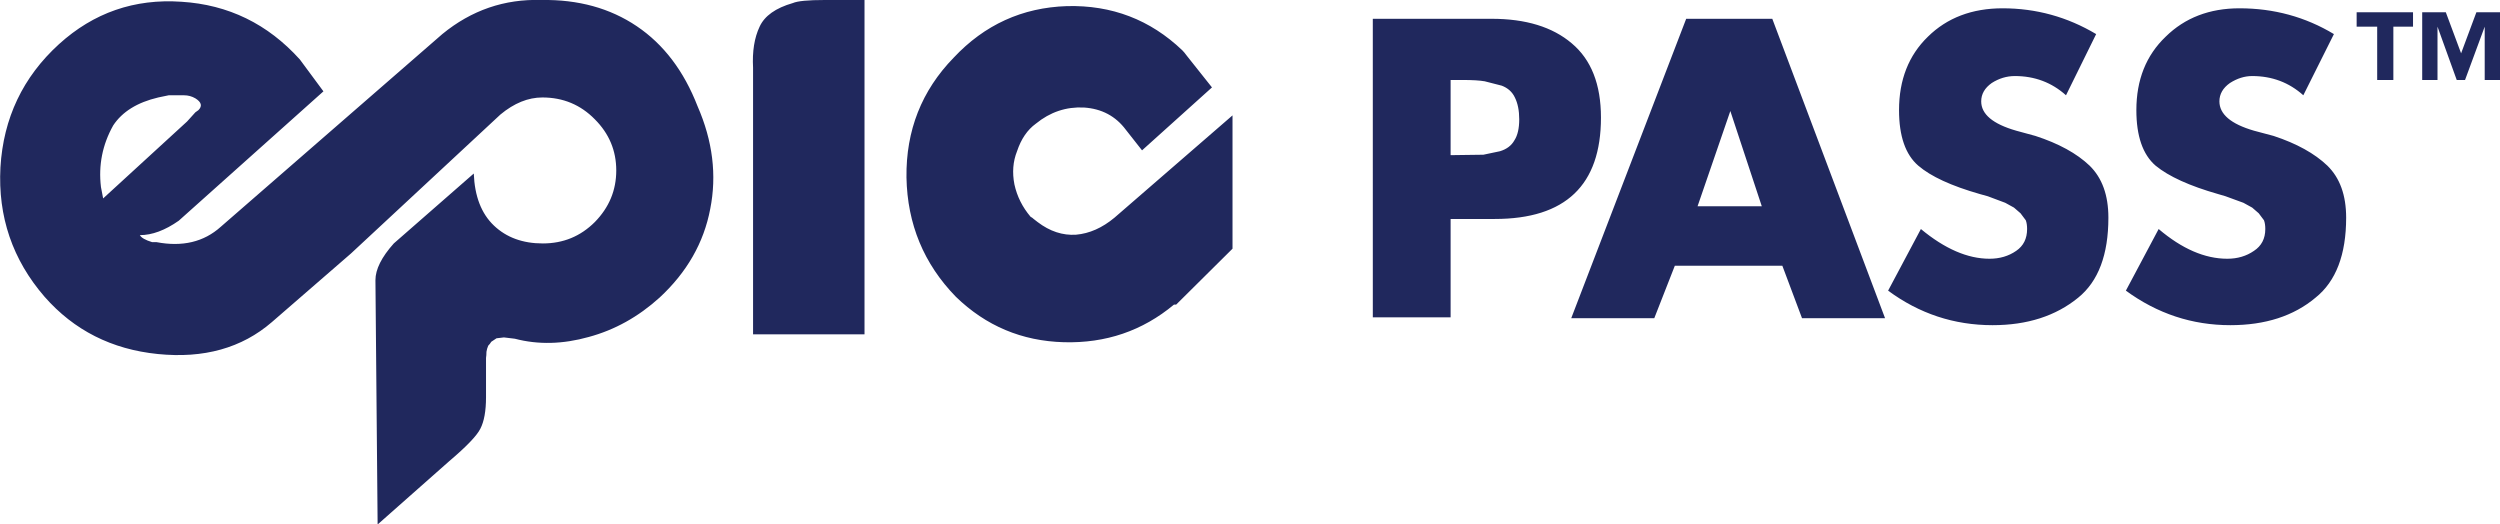 <svg xmlns="http://www.w3.org/2000/svg" xmlns:xlink="http://www.w3.org/1999/xlink" preserveAspectRatio="none" width="286" height="60"><defs><path fill="#20285d" stroke="none" d="M68.05 13.65q2.45 2.45 2.45 5.85 0 3.4-2.45 5.9-2.45 2.45-5.95 2.45-3.45 0-5.6-2.05-2.15-2.05-2.3-5.95l-9.15 8q-2.1 2.35-2.1 4.2L43.2 60l8.2-7.25q2.95-2.5 3.55-3.7.65-1.25.65-3.6v-4.5q.05-.3.05-.7.05-.35.2-.7.2-.2.35-.45l.6-.4.85-.1 1.25.15q4 1.05 8.45-.2 4.45-1.2 8.1-4.5 4.7-4.35 5.8-10.15 1.15-5.8-1.45-11.75Q77.45 6.1 72.85 3q-4.6-3.1-10.9-3Q55.6-.2 50.6 3.9L25.25 25.95q-2.9 2.6-7.35 1.75h-.5q-1.15-.35-1.4-.8 2.1 0 4.45-1.65L37 10.45 34.3 6.8Q28.8.7 20.75.2q-8.05-.55-14 4.85-6.2 5.65-6.7 14.1-.45 8.45 5.05 14.8 5.05 5.75 12.95 6.55 7.9.8 13.05-3.65L40.15 29l17.1-15.9q2.35-1.95 4.8-1.95 3.55 0 6 2.5m-45.7-.8l-.95 1.05-9.6 8.8-.25-1.3q-.45-3.75 1.4-7.05 1.55-2.35 5.15-3.2.7-.15 1.2-.25h1.75q.7 0 1.3.35 1.05.65.35 1.35l-.35.25M98.9 0h-4.55Q91.5 0 90.7.35q-2.95.85-3.8 2.7-.9 1.9-.75 4.7v30.5H98.9V0m36.85 6.35q-.25-.35-.5-.6Q129.75.5 122.05.7q-7.65.25-12.95 5.9-5.5 5.65-5.4 13.7.15 8 5.65 13.65 5.15 5 12.35 5.2 7.2.2 12.6-4.3h.25l6.45-6.4V13.2l-13.5 11.7q-2.1 1.75-4.4 1.95-2.3.15-4.4-1.45l-.45-.35q-.15-.15-.35-.25-1.4-1.65-1.85-3.7-.4-2.05.3-3.8.7-2.1 2.15-3.15 2.45-2 5.5-1.85 3.05.2 4.8 2.55l1.85 2.35 8-7.2-2.9-3.65m44.05-1.4q-3.3-2.8-9.15-2.8h-13.6V36.3h8.9V25.05H171q12.15 0 12.15-11.6 0-5.7-3.35-8.5m-9.95 4.35l1.95.5q1.05.4 1.5 1.35.5 1 .5 2.5 0 1.55-.55 2.4-.5.9-1.65 1.25l-1.9.4-3.75.05v-8.6h1.4q1.65 0 2.5.15m36.3 27.1h9.5l-12.9-34.25h-9.85L179.75 36.4h9.5l2.35-6h12.3l2.25 6m-8.2-23.7l3.6 10.9h-7.35l3.75-10.9m38.4-1.8l3.45-7Q234.85.95 229.1.95q-5.25 0-8.55 3.25-3.3 3.2-3.3 8.4 0 4.45 2.2 6.35 2.15 1.85 7.05 3.25.4.1.9.25l2 .75 1 .55.75.65.6.8q.15.4.15 1 0 1.65-1.25 2.5-1.3.9-3.05.9-3.75 0-7.85-3.4L216 33.25q5.35 3.95 11.95 3.95 5.95 0 9.8-3.15 3.45-2.8 3.45-9.15 0-3.85-2.15-5.95-2.2-2.1-6.2-3.4l-2.2-.6q-4-1.15-4-3.35 0-1.25 1.2-2.1 1.25-.8 2.65-.8 3.4 0 5.85 2.2m27.15 0l3.5-7Q262.1.95 256.2.95q-5.15 0-8.45 3.25-3.35 3.2-3.35 8.4 0 4.45 2.2 6.35 2.25 1.85 7.15 3.25.35.1.85.25l2.05.75 1 .55.75.65.6.8q.15.4.15 1 0 1.65-1.3 2.5-1.3.9-3.05.9-3.85 0-7.85-3.4l-3.75 7.05q5.4 3.95 11.95 3.95 6 0 9.75-3.15 3.5-2.8 3.5-9.15 0-3.85-2.15-5.95-2.2-2.1-6.15-3.4l-2.25-.6q-3.95-1.15-3.95-3.35 0-1.25 1.2-2.1 1.25-.8 2.55-.8 3.4 0 5.85 2.2m10.3-7.85h2.25V1.4h-6.45v1.65h2.35v6.1h1.85v-6.1m12.2 6.1V1.4h-2.7l-1.75 4.7-1.75-4.7h-2.7v7.75h1.75v-6.1l2.2 6.1h.95l2.25-6.1v6.1H286z" id="A"/></defs><use xlink:href="#A"/></svg>